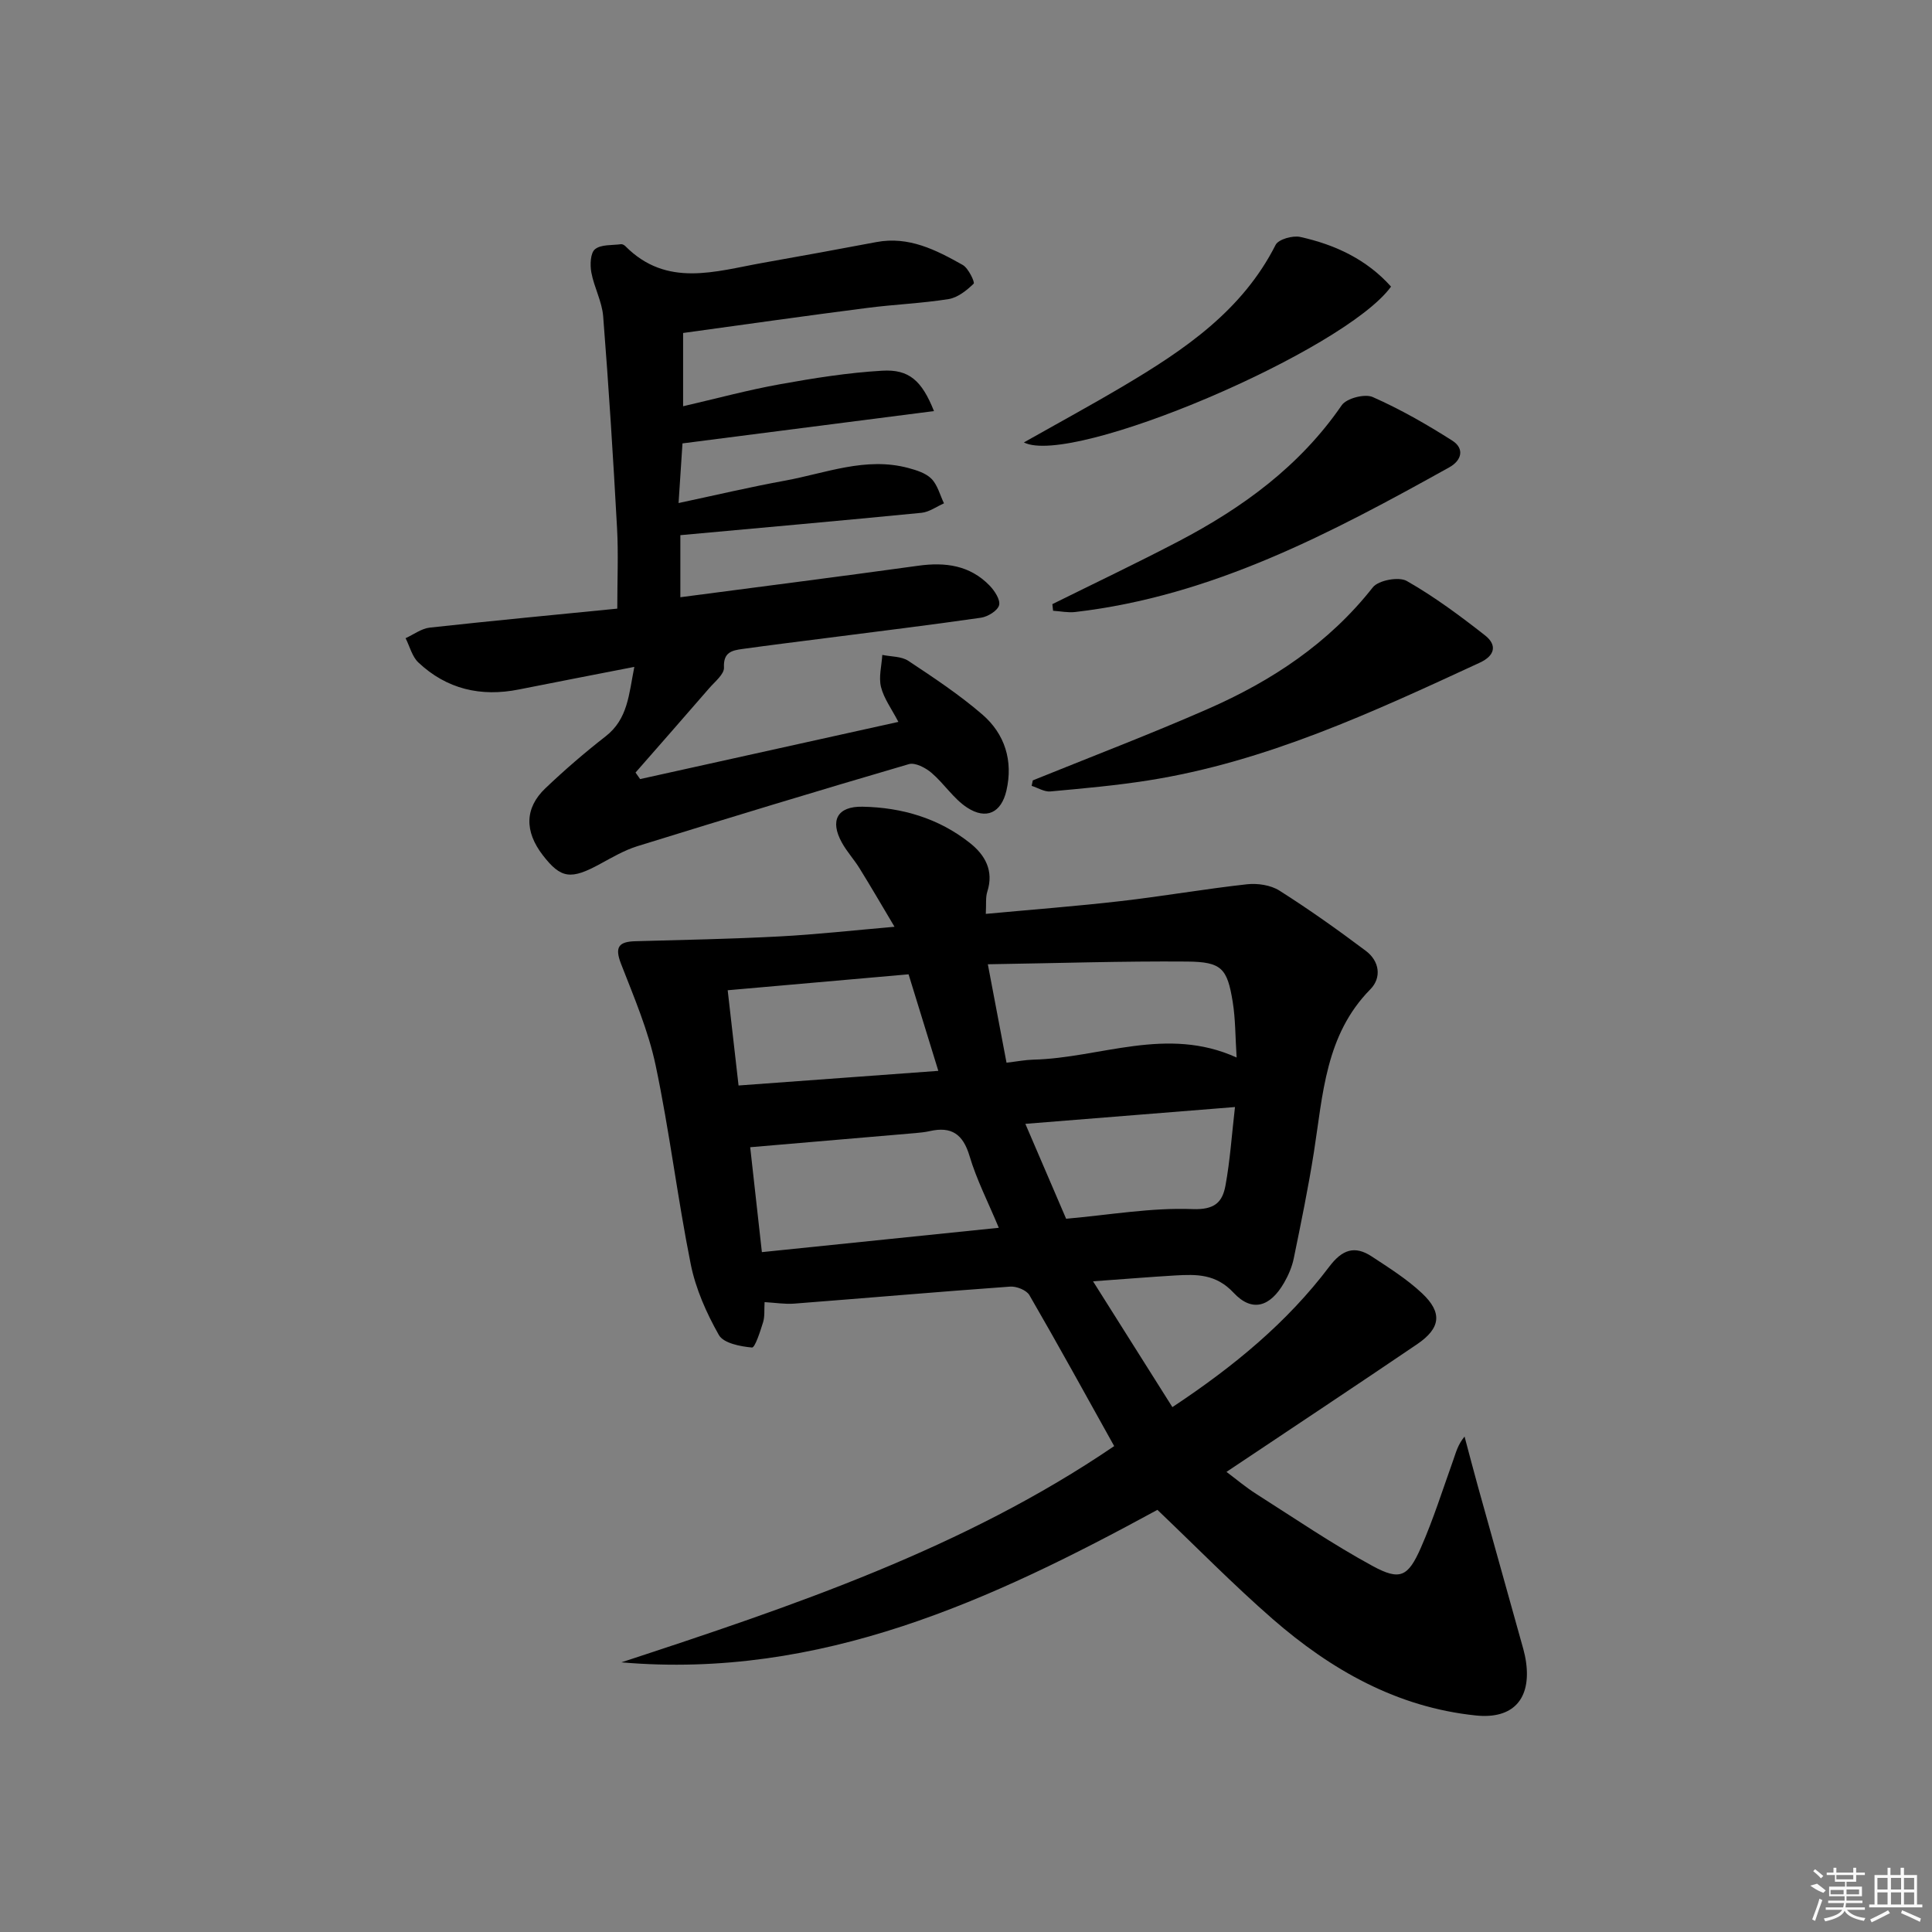 <svg enable-background="new 0 0 400 400" viewBox="0 0 400 400" xmlns="http://www.w3.org/2000/svg"><rect x="0" y="0" width="400" height="400" fill="#808080" stroke="none"/><path d="m226.3 265.28c5.78 9.17 11.04 17.51 16.43 26.05 12.79-8.47 23.78-17.56 32.48-29.08 2.67-3.54 5.26-4.44 8.8-2.11 3.59 2.36 7.29 4.69 10.4 7.61 4.28 4.02 3.87 7.24-1.02 10.56-12.65 8.58-25.39 17.02-39.46 26.43 2.03 1.52 4 3.19 6.17 4.57 7.96 5.06 15.79 10.4 24.06 14.9 5.68 3.09 7.35 2.28 10-3.73 2.6-5.91 4.55-12.12 6.73-18.21.55-1.55.93-3.15 2.33-4.85.91 3.41 1.8 6.83 2.74 10.23 2.89 10.38 5.8 20.76 8.69 31.14.49 1.76 1.05 3.51 1.3 5.31 1.08 7.69-2.71 11.87-10.39 11.07-16.34-1.69-29.98-9.44-42.08-19.98-8.13-7.09-15.7-14.82-23.85-22.59-34.16 18.6-69.68 35.14-110.98 31.57 35.55-11.67 70.9-23.58 102.03-44.77-5.82-10.44-11.56-20.91-17.55-31.25-.6-1.04-2.68-1.87-3.99-1.77-14.91 1.07-29.8 2.37-44.7 3.52-1.92.15-3.87-.18-6.14-.31-.1 1.6.06 2.96-.31 4.16-.59 1.9-1.68 5.3-2.3 5.24-2.42-.22-5.9-.89-6.86-2.6-2.57-4.54-4.8-9.56-5.82-14.65-2.74-13.65-4.39-27.52-7.26-41.14-1.52-7.21-4.49-14.15-7.18-21.07-1.34-3.45-.47-4.57 2.97-4.66 9.94-.27 19.88-.47 29.81-.99 7.61-.4 15.2-1.25 23.85-2-2.67-4.49-4.89-8.31-7.22-12.07-1.13-1.84-2.63-3.46-3.67-5.34-2.54-4.58-.98-7.55 4.27-7.45 8.13.15 15.77 2.38 22.24 7.52 3.14 2.49 4.98 5.74 3.59 10.07-.38 1.19-.2 2.57-.31 4.6 9.56-.89 18.79-1.59 27.97-2.65 8.72-1 17.38-2.52 26.1-3.48 2.19-.24 4.91.16 6.72 1.31 6.14 3.89 12.09 8.12 17.91 12.49 2.79 2.1 3.31 5.51.91 7.95-9.31 9.45-9.8 21.76-11.68 33.7-1.16 7.37-2.67 14.69-4.17 22-.36 1.76-1.11 3.5-2.01 5.06-2.88 4.99-6.61 6.16-10.43 2.08-3.69-3.96-7.7-3.85-12.13-3.6-5.24.31-10.48.75-16.99 1.21zm-68.56-6.04c16.29-1.67 32.53-3.34 49.05-5.04-2.23-5.36-4.61-9.98-6.06-14.87-1.35-4.53-3.75-6.16-8.21-5.15-.97.22-1.97.32-2.96.41-11.31.98-22.62 1.94-34.24 2.93.69 6.29 1.51 13.63 2.42 21.72zm46.78-59.6c1.45 7.64 2.64 13.9 3.87 20.38 2.28-.27 3.91-.59 5.55-.63 13.87-.34 27.59-7.03 42.09-.44-.28-4.26-.23-7.94-.81-11.52-1.13-6.95-2.29-8.28-9.39-8.35-13.4-.11-26.81.34-41.31.56zm-51.61 25.1c14.22-1.04 27.52-2.01 41.36-3.03-2.21-7.16-4.13-13.4-6.16-19.99-12.48 1.1-24.64 2.17-37.45 3.3.78 6.83 1.48 13.02 2.25 19.72zm67.82 27.59c9.06-.8 17.65-2.33 26.16-2 4.64.18 6.2-1.46 6.83-4.87.95-5.14 1.29-10.38 1.97-16.26-14.76 1.18-28.79 2.31-43.4 3.48 3.1 7.22 5.83 13.57 8.44 19.65z"/><path d="m141.43 68.94v15.17c6.92-1.6 13.44-3.37 20.07-4.56 6.99-1.26 14.06-2.39 21.15-2.8 5.54-.33 8.2 2.03 10.72 8.36-17.44 2.24-34.54 4.44-52.07 6.69-.24 3.69-.5 7.57-.81 12.35 7.65-1.63 14.81-3.32 22.04-4.64 8.42-1.54 16.68-4.97 25.48-2.63 1.72.46 3.67 1.06 4.84 2.25 1.27 1.29 1.76 3.35 2.59 5.08-1.55.68-3.05 1.8-4.65 1.96-16.53 1.62-33.08 3.09-49.93 4.63v12.85c16.72-2.2 33-4.27 49.25-6.52 5.6-.78 10.67-.1 14.74 4.07 1.05 1.08 2.3 2.96 2 4.1s-2.33 2.38-3.74 2.59c-10.68 1.54-21.39 2.84-32.09 4.22-5.77.74-11.54 1.45-17.3 2.25-2.17.3-3.99.67-3.83 3.85.07 1.38-1.9 2.93-3.07 4.29-5.05 5.84-10.16 11.64-15.24 17.45.32.45.63.9.95 1.35 17.61-3.9 35.23-7.8 53.47-11.84-1.37-2.65-2.99-4.81-3.6-7.23-.51-2.06.14-4.41.27-6.64 1.82.38 3.95.28 5.39 1.23 5.25 3.48 10.54 6.99 15.3 11.09 4.69 4.04 6.43 9.6 5.01 15.77-1.06 4.59-4.17 6.11-8.14 3.52-2.82-1.84-4.77-4.98-7.38-7.2-1.23-1.05-3.39-2.18-4.69-1.79-18.78 5.49-37.5 11.19-56.19 16.98-2.67.83-5.17 2.29-7.65 3.64-6.13 3.36-8.18 3.1-11.94-1.77-3.8-4.93-3.77-9.76.54-13.86 3.97-3.78 8.14-7.38 12.47-10.75 4.62-3.6 4.8-8.66 5.94-14.38-8.48 1.66-16.2 3.14-23.91 4.68-7.87 1.57-14.93-.06-20.81-5.6-1.3-1.23-1.78-3.33-2.64-5.02 1.67-.76 3.28-2 5.01-2.19 13.02-1.43 26.06-2.66 38.82-3.93 0-5.92.25-11.34-.05-16.73-.8-14.61-1.72-29.21-2.87-43.79-.24-3.07-1.88-6-2.45-9.08-.29-1.57-.2-4.04.76-4.81 1.25-1.02 3.53-.79 5.38-1.04.28-.04.68.18.9.4 8.58 8.65 18.63 5.21 28.46 3.46 7.84-1.39 15.68-2.82 23.51-4.3 6.73-1.27 12.38 1.64 17.89 4.74 1.18.67 2.54 3.59 2.26 3.87-1.44 1.39-3.29 2.88-5.18 3.19-5.57.89-11.24 1.1-16.84 1.83-12.5 1.6-24.99 3.38-38.14 5.19z"/><path d="m213.83 161.57c12.11-4.91 24.33-9.56 36.29-14.81 13.2-5.79 25.01-13.59 34.11-25.16 1.16-1.47 5.38-2.25 7.02-1.32 5.69 3.24 11.02 7.2 16.2 11.26 2.54 1.99 2.1 4.2-1.1 5.67-22.13 10.23-44.25 20.53-68.63 24.37-6.71 1.06-13.49 1.66-20.26 2.28-1.24.11-2.58-.75-3.87-1.16.09-.37.16-.75.24-1.13z"/><path d="m217.88 125.08c8.73-4.33 17.53-8.51 26.17-13.03 13.25-6.94 25.09-15.57 33.74-28.15.99-1.44 4.77-2.42 6.41-1.7 5.71 2.52 11.19 5.66 16.47 9.02 2.57 1.63 2 4.09-.62 5.54-24.42 13.59-49.06 26.66-77.45 29.95-1.49.17-3.04-.16-4.57-.26-.06-.46-.1-.91-.15-1.37z"/><path d="m211.98 91.6c7.06-3.99 14.02-7.77 20.83-11.81 12.5-7.43 24.41-15.5 31.29-29.09.59-1.16 3.55-1.99 5.11-1.64 7.21 1.59 13.75 4.65 18.79 10.28-9.63 13.29-66.05 37.34-76.02 32.26z"/><g fill="#fafafa"><path d="m374.8 390.4 1.4-.4c.7.5 1.3 1 1.8 1.4l-.5.5c-1.5-.6-2.1-1.1-2.7-1.5zm1 7.3-.6-.3c.5-1.4 1.1-2.8 1.5-4.3.2.1.4.2.6.3-.5 1.3-1 2.8-1.5 4.3zm-.4-10.3.4-.4c.4.3 1 .8 1.7 1.4l-.5.5c-.4-.5-1-1-1.6-1.5zm2.5.3h1.7v-1h.6v1h3.5v-1h.6v1h1.8v.5h-1.8v1.4h-2v1h3.2v2h-3.2v.9h3.3v.5h-3.4c0 .3-.1.6-.1.9h4v.5h-3.7c.7.9 1.9 1.5 3.8 1.7-.1.2-.2.4-.3.6-2.1-.4-3.5-1.1-4-2.1-.4 1-1.8 1.7-4 2.2-.1-.2-.2-.4-.3-.6 2.1-.4 3.4-1 3.8-1.8h-3.4v-.5h3.6c.1-.3.1-.6.2-.9h-3.3v-.5h3.4c0-.3 0-.6 0-.9h-3.2v-2h3.3v-1h-2.1v-1.4h-1.7v-.5zm1.1 3.5v1h2.7c0-.3 0-.4 0-.4 0-.1 0-.2 0-.2 0-.1 0-.2 0-.3h-2.7zm1.2-3v.9h3.5v-.9zm4.7 3h-2.6v.6.4h2.6z"/><path d="m393.6 386.7h.6v1.5h2.7v6.1h1.1v.6h-11v-.6h1.1v-6.1h2.7v-1.5h.6v1.5h2.1v-1.5zm-2.7 8.8.4.6c-1.2.6-2.5 1.3-3.8 1.9-.1-.2-.2-.4-.3-.6 1.2-.6 2.5-1.2 3.7-1.9zm-2.2-6.7v2.4h2.1v-2.4zm0 3v2.5h2.1v-2.5zm2.8-3v2.4h2.1v-2.4zm0 3v2.5h2.1v-2.5zm6 6.1c-1.4-.7-2.7-1.3-3.9-1.8l.2-.6c1.5.6 2.7 1.2 3.9 1.7zm-1.2-9.1h-2.1v2.4h2.1zm-2.1 3v2.5h2.1v-2.5z"/></g></svg>